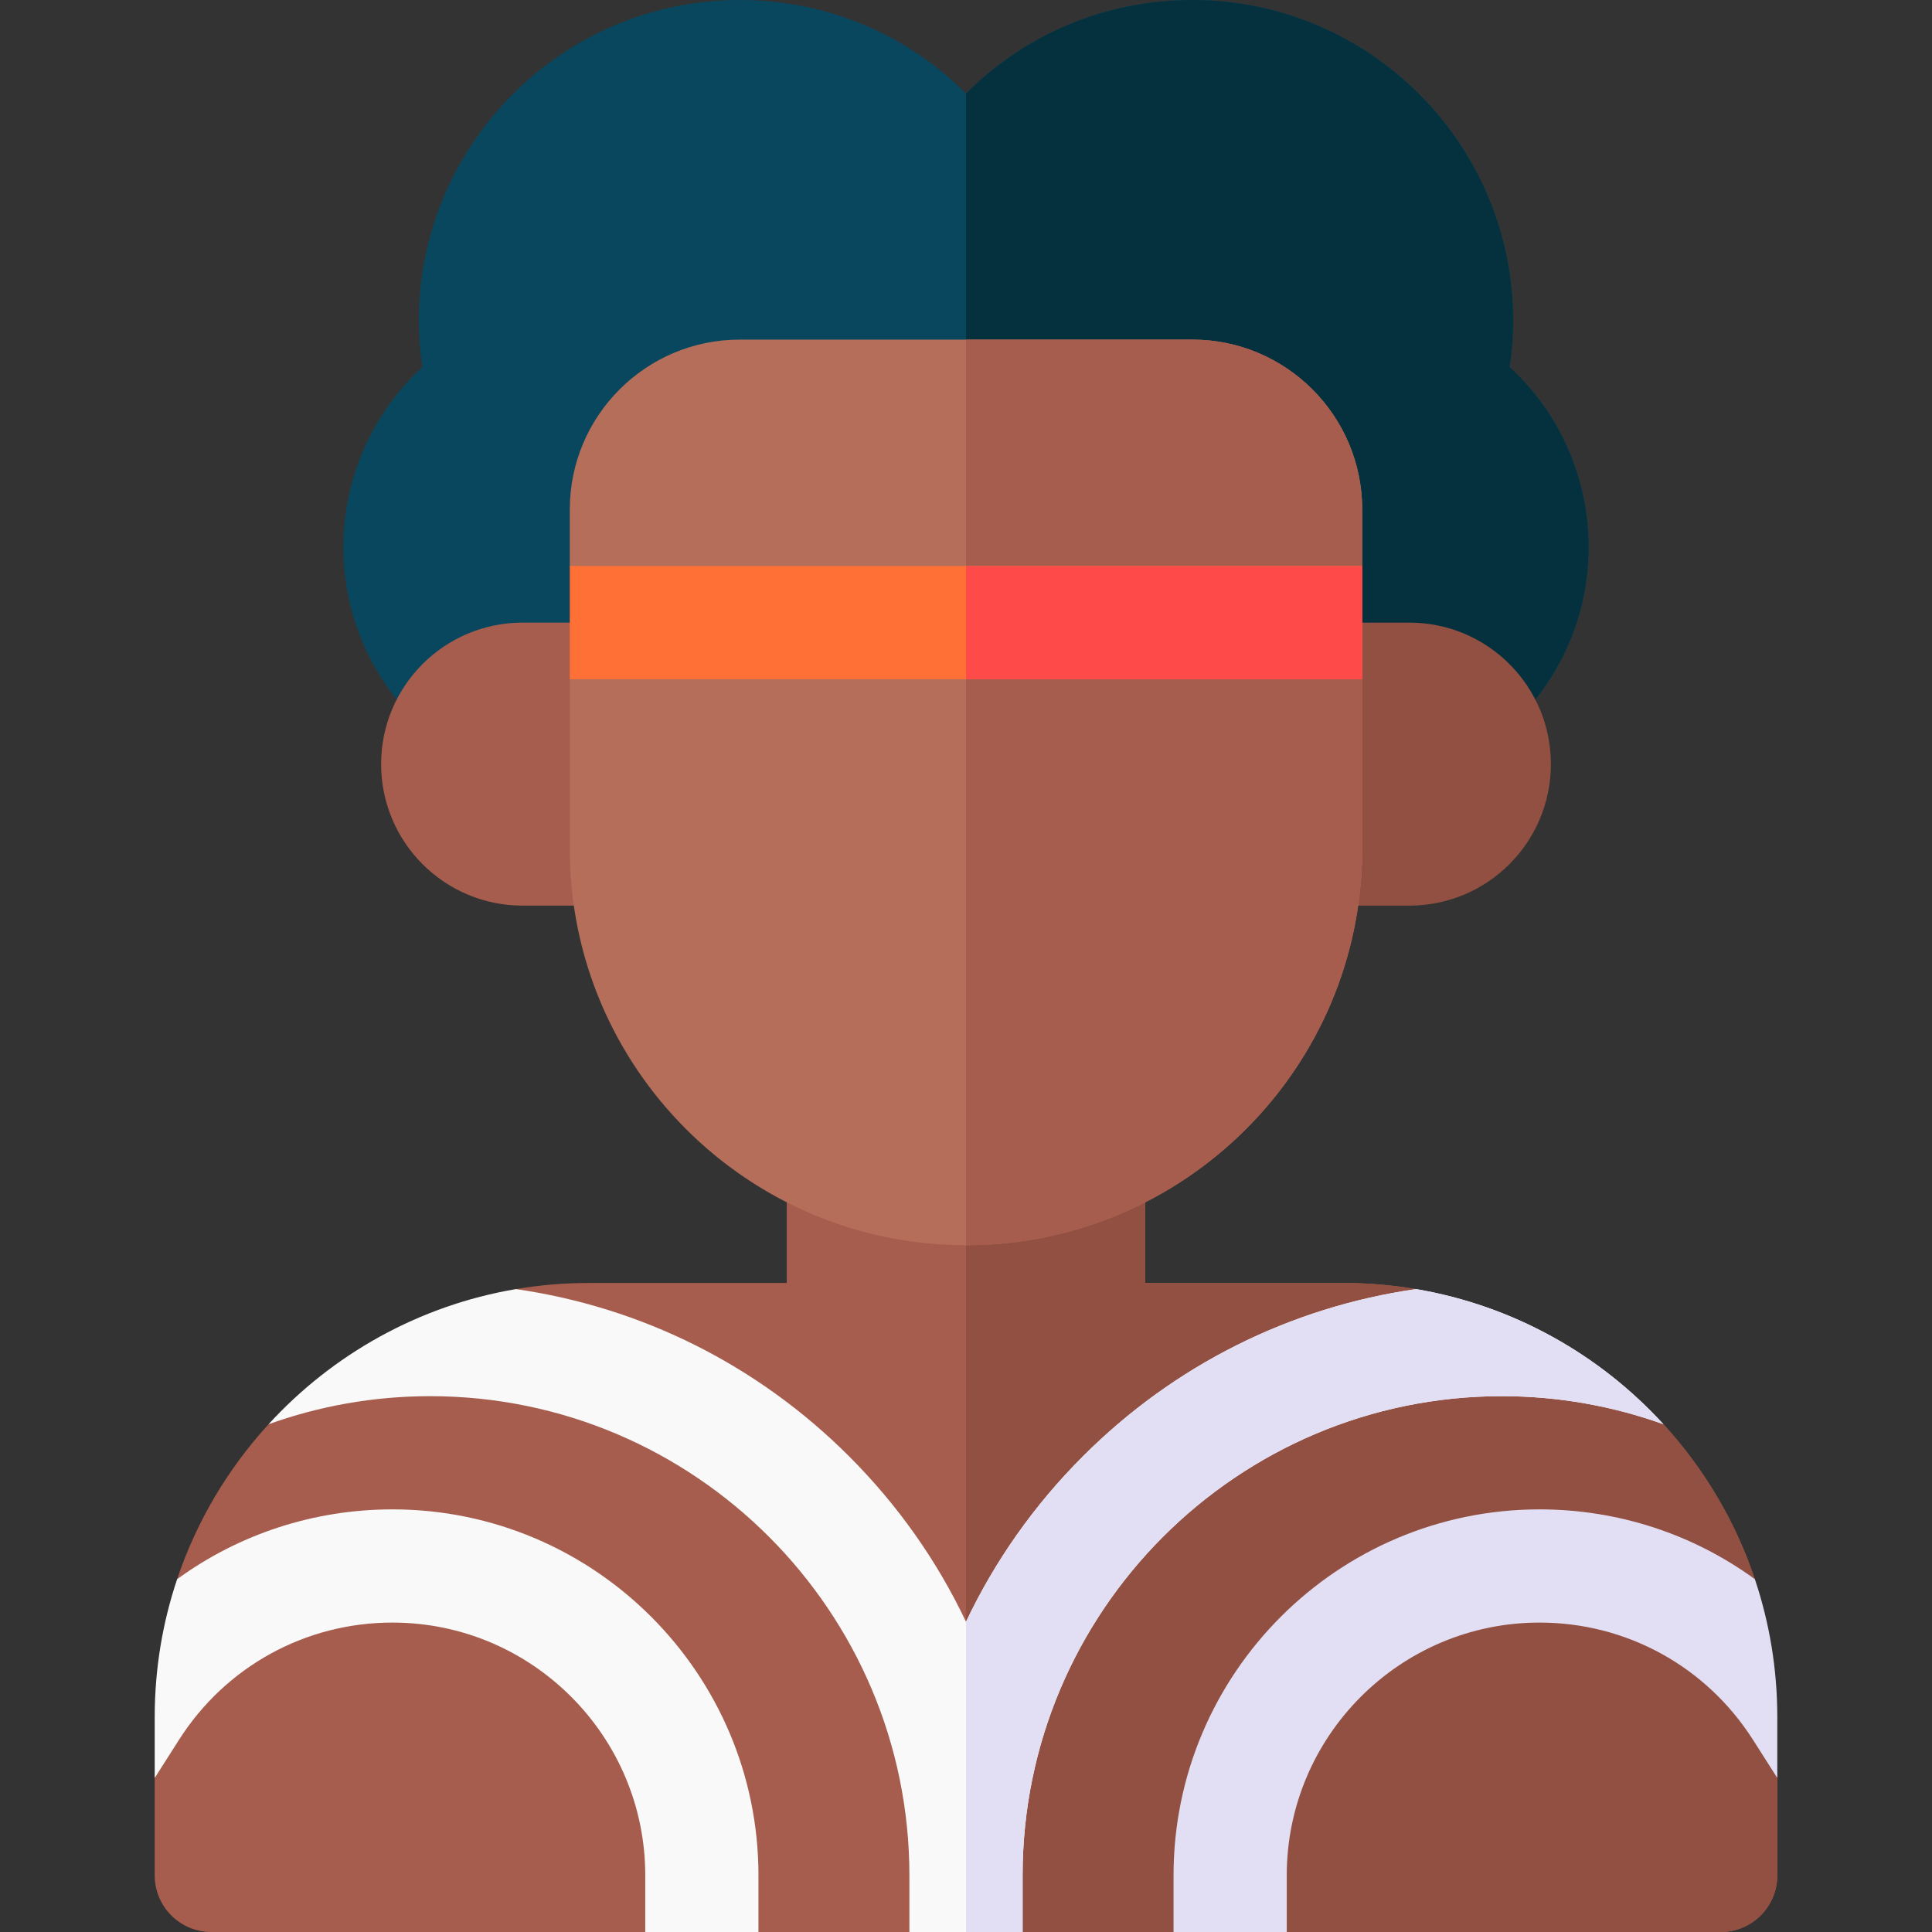 <svg id="Capa_1" enable-background="new 0 0 512 512" height="512" viewBox="0 0 512 512" width="512" xmlns="http://www.w3.org/2000/svg"><rect x="0" y="0" width="512" height="512" fill="#333333" stroke="none"/><g><path d="m341 512h115c8.284 0 15-6.716 15-15v-25.827l-5.941-52.674c-5.164-15.389-13.5-29.335-24.228-41.058l-65.553-35.815c-6.27-1.064-12.709-1.626-19.278-1.626h-52.5v-24.466c0-8.284-6.716-15-15-15h-65c-8.284 0-15 6.716-15 15v24.466h-52.5c-6.569 0-13.008.562-19.279 1.625l-65.553 35.815c-10.728 11.724-19.063 25.669-24.228 41.058l-5.94 52.675v25.827c0 8.284 6.716 15 15 15h115l15-15 15 15h40l15-15 15 15h40l15-15z" fill="#a65d4e"/><path d="m471 497v-25.827l-5.941-52.674c-5.164-15.389-13.5-29.335-24.228-41.058l-65.553-35.815c-6.27-1.064-12.709-1.626-19.278-1.626h-52.5v-24.466c0-8.284-6.716-15-15-15h-32.5v196.466l15 15h40l15-15 15 15h115c8.284 0 15-6.716 15-15z" fill="#915041"/><path d="m311 497v15h30v-15c0-36.944 30.056-67 67-67 23.023 0 44.166 11.611 56.557 31.06l6.443 10.113v-16.173c0-12.754-2.09-25.028-5.941-36.501-16.308-11.881-36.145-18.499-57.059-18.499-53.486 0-97 43.514-97 97z" fill="#e2dff4"/><path d="m104 400c-20.914 0-40.751 6.618-57.059 18.499-3.851 11.473-5.941 23.747-5.941 36.501v16.173l6.443-10.113c12.391-19.449 33.534-31.06 56.557-31.06 36.944 0 67 30.056 67 67v15h30v-15c0-53.486-43.514-97-97-97z" fill="#f9f9f9"/><path d="m375.279 341.625c-33.338 4.795-64.1 20.117-88.318 44.336-12.944 12.943-23.347 27.756-30.96 43.831-7.614-16.075-18.017-30.888-30.96-43.831-24.218-24.219-54.98-39.54-88.318-44.336-25.759 4.366-48.631 17.323-65.553 35.815 13.387-4.811 27.806-7.44 42.83-7.44 70.028 0 127 56.972 127 127v15h30v-15c0-70.028 56.972-127 127-127 15.024 0 29.443 2.629 42.832 7.44-16.922-18.493-39.795-31.449-65.553-35.815z" fill="#f9f9f9"/><path d="m398 370c15.024 0 29.443 2.629 42.832 7.44-16.922-18.493-39.794-31.449-65.553-35.815-33.338 4.795-64.1 20.117-88.318 44.336-12.944 12.943-23.347 27.756-30.96 43.831v82.208h15v-15c-.001-70.028 56.971-127 126.999-127z" fill="#e2dff4"/><path d="m398.089 194.861h-284.178l-4.416-4.53c-11.927-12.236-18.495-28.334-18.495-45.331 0-18.317 7.674-35.52 20.929-47.728-.618-4.11-.929-8.212-.929-12.272 0-46.869 38.131-85 85-85 22.974 0 44.287 9.017 60 24.814 15.713-15.797 37.026-24.814 60-24.814 46.869 0 85 38.131 85 85 0 4.06-.311 8.162-.929 12.272 13.255 12.208 20.929 29.411 20.929 47.728 0 16.997-6.568 33.095-18.495 45.331z" fill="#08475e"/><path d="m398.089 194.861 4.416-4.53c11.927-12.236 18.495-28.334 18.495-45.331 0-18.317-7.674-35.52-20.929-47.728.618-4.11.929-8.212.929-12.272 0-46.869-38.131-85-85-85-22.974 0-44.287 9.017-60 24.814v170.047z" fill="#05303d"/><path d="m331 165v60c0 8.284 6.716 15 15 15h27.5c20.711 0 37.5-16.789 37.5-37.5 0-20.711-16.789-37.5-37.5-37.5z" fill="#915041"/><path d="m101 202.5c0 20.711 16.789 37.5 37.5 37.5h27.5c8.284 0 15-6.716 15-15v-60h-42.5c-20.711 0-37.5 16.789-37.5 37.5z" fill="#a65d4e"/><path d="m361 135c0-24.813-20.187-45-45-45h-120c-24.813 0-45 20.187-45 45v15l11 15-11 15v45c0 57.897 47.103 105 105 105s105-47.103 105-105v-45l-15-15 15-15z" fill="#b46e5a"/><path d="m316 90h-60v240c57.897 0 105-47.103 105-105v-45l-15-15 15-15v-15c0-24.813-20.187-45-45-45z" fill="#a65d4e"/><path d="m151 150h210v30h-210z" fill="#ff7037"/><path d="m256 150h105v30h-105z" fill="#ff4a4a"/></g></svg>